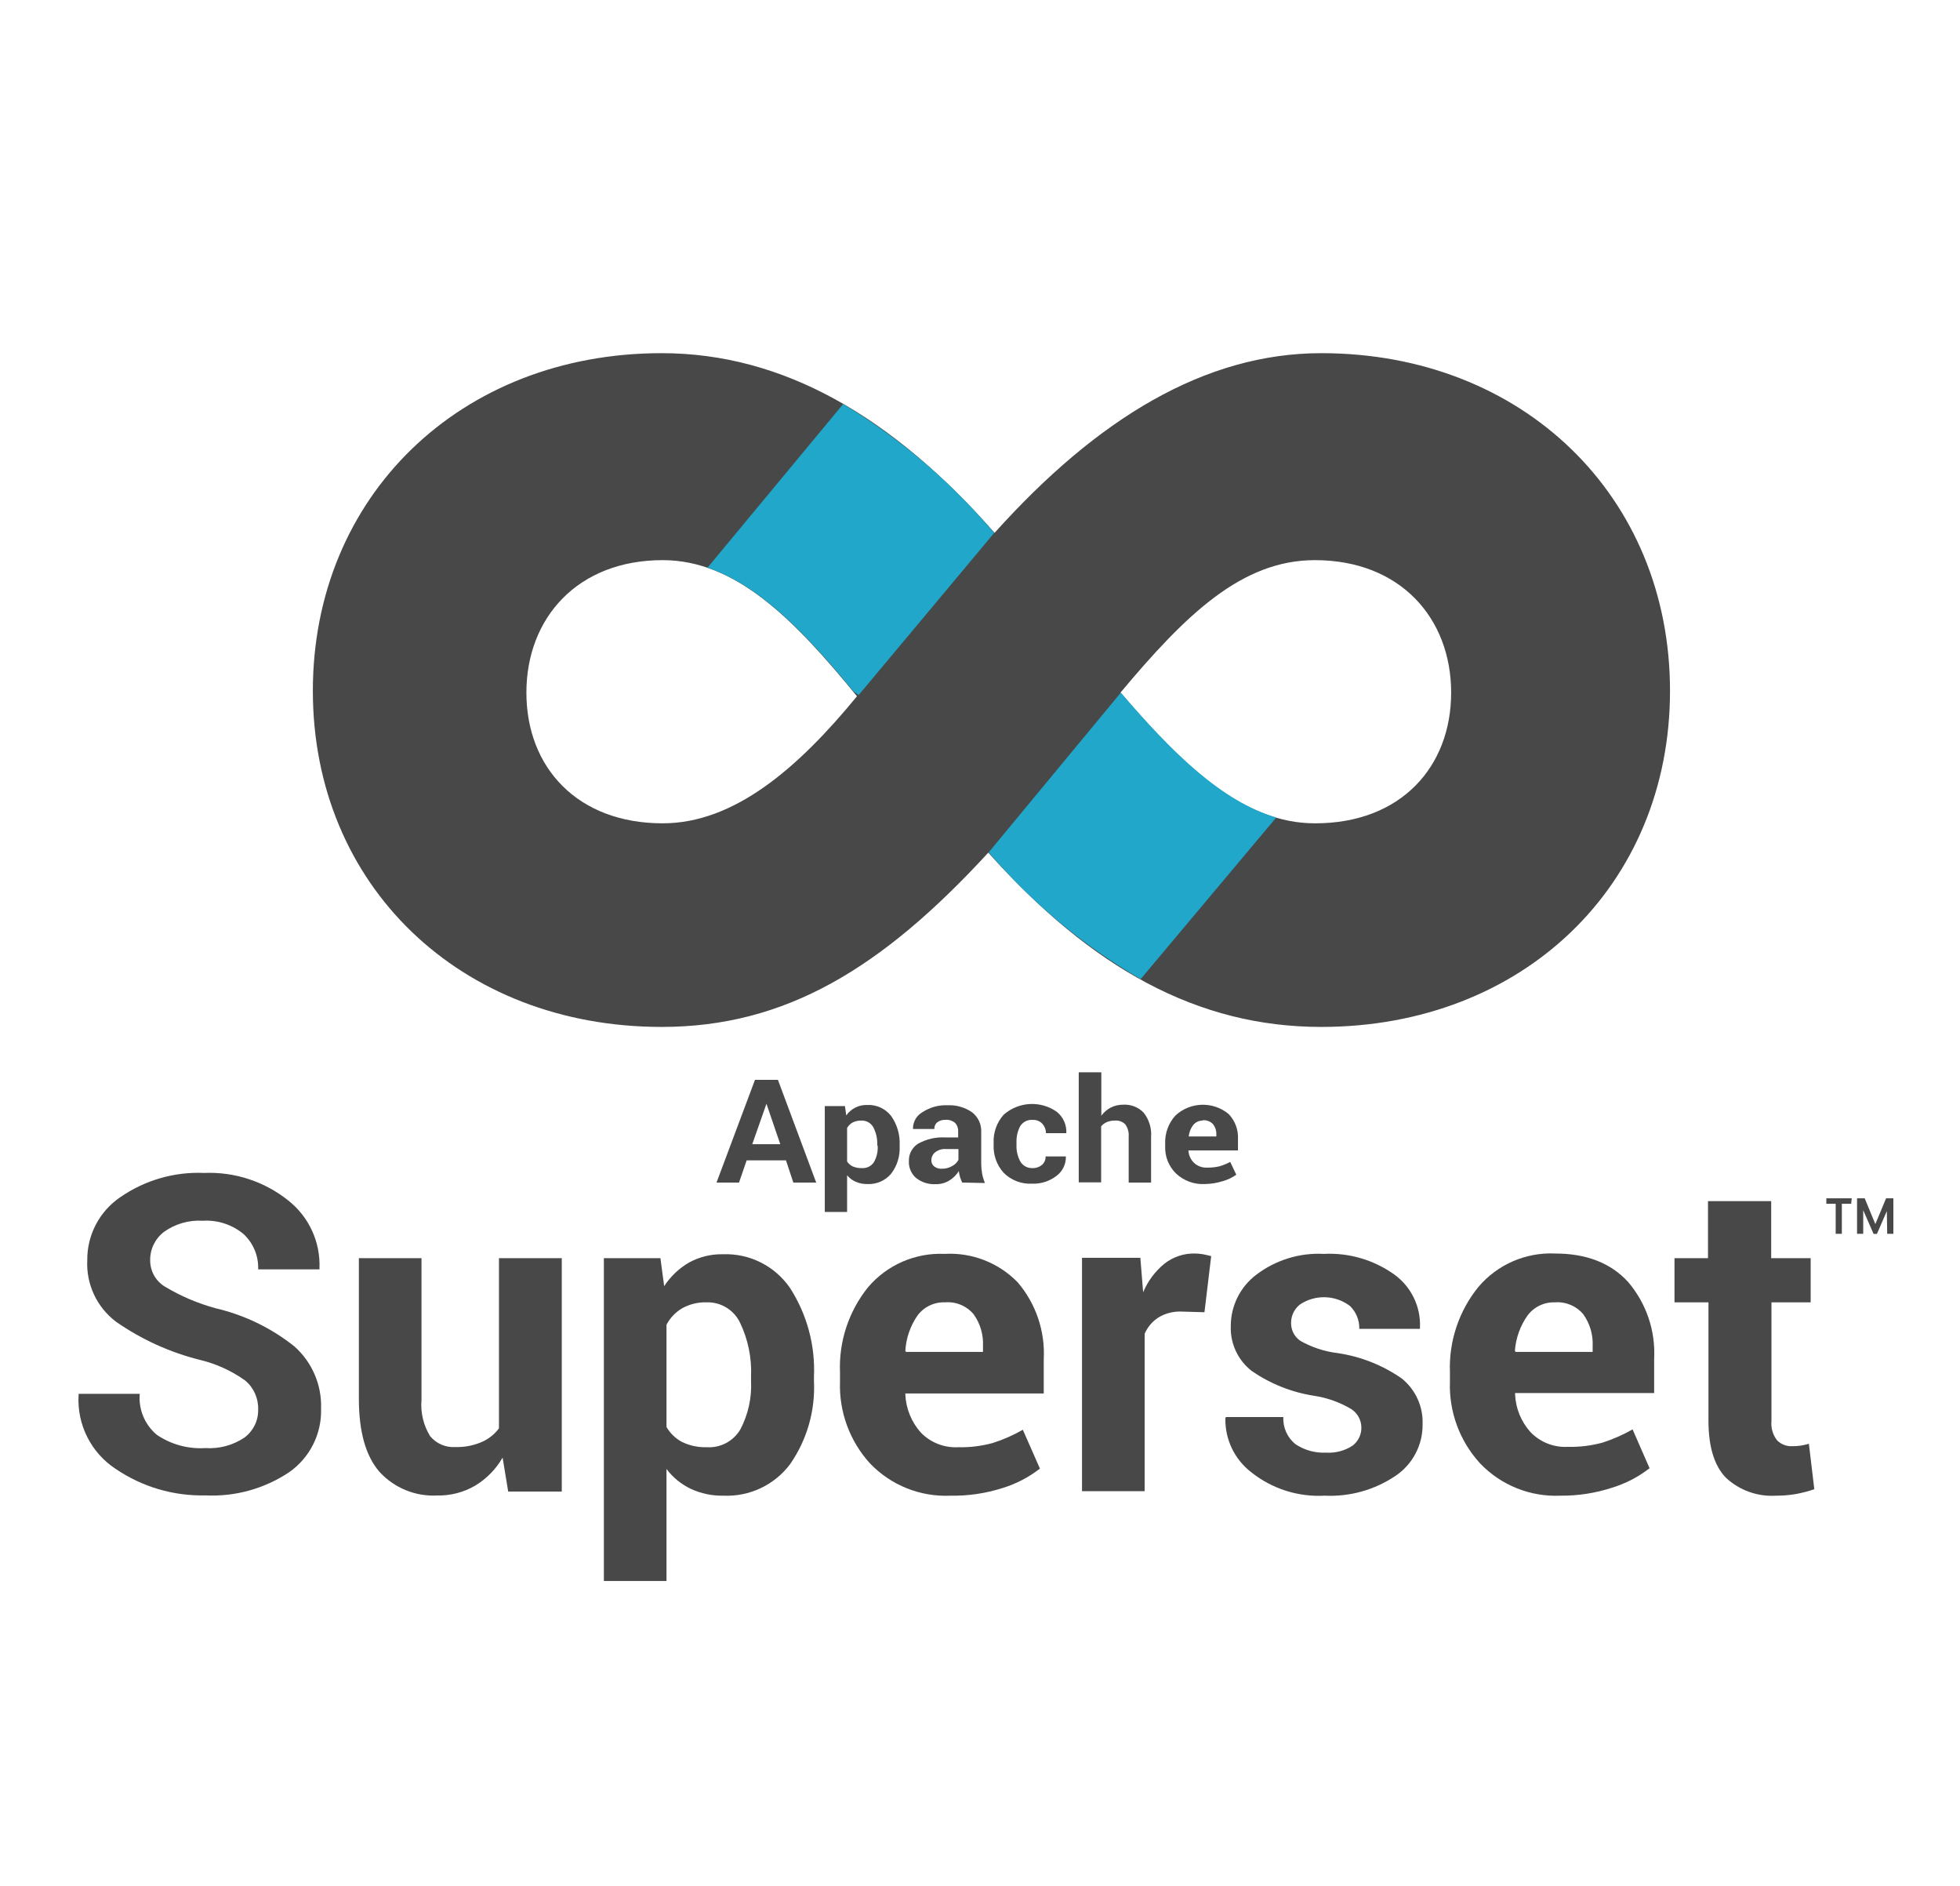 <?xml version="1.0" encoding="UTF-8" standalone="no"?>
<!DOCTYPE svg PUBLIC "-//W3C//DTD SVG 1.1//EN" "http://www.w3.org/Graphics/SVG/1.1/DTD/svg11.dtd">
<svg width="100%" height="100%" viewBox="0 0 210 202" version="1.1" xmlns="http://www.w3.org/2000/svg" xmlns:xlink="http://www.w3.org/1999/xlink" xml:space="preserve" xmlns:serif="http://www.serif.com/" style="fill-rule:evenodd;clip-rule:evenodd;stroke-linejoin:round;stroke-miterlimit:2;">
    <path d="M141.56,37.83C129.1,37.83 117.56,44.83 106.56,57.08C95.62,44.64 83.94,37.83 70.89,37.83C49.29,37.83 33.52,53.19 33.52,74C33.52,94.81 49.29,110 70.89,110C84.13,110 94.45,103.77 105.89,91.33C117,103.74 128.32,110 141.56,110C163.17,110 178.93,94.83 178.93,74C178.93,53.17 163.17,37.83 141.56,37.83ZM71,88.19C61.85,88.19 56.4,82.19 56.4,74.19C56.4,66.19 61.89,60 71,60C78.78,60 85,66.22 91.82,74.58C85.44,82.36 78.63,88.19 71,88.19ZM140.88,88.19C133.29,88.19 126.88,82.19 120.05,74.19C127.05,65.83 133.05,60 140.88,60C150.03,60 155.48,66.22 155.48,74.19C155.48,82.16 150.07,88.19 140.92,88.19L140.88,88.19Z" style="fill:rgb(72,72,72);fill-rule:nonzero;"/>
    <path d="M122.21,104.88L136.74,87.57C130.9,85.85 125.61,80.64 120.09,74.19L105.93,91.3C110.555,96.709 116.059,101.301 122.21,104.88Z" style="fill:rgb(32,167,201);fill-rule:nonzero;"/>
    <path d="M106.52,57.08C101.915,51.629 96.45,46.967 90.34,43.28L75.8,60.81C81.33,62.69 86.23,67.71 91.43,74.05L92,74.45C92,74.45 106.7,56.88 106.52,57.08Z" style="fill:rgb(32,167,201);fill-rule:nonzero;"/>
    <path d="M84.21,124.29L80,124.29L79.18,126.67L76.77,126.67L80.89,115.67L83.35,115.67L87.45,126.67L85,126.67L84.21,124.29ZM80.6,122.56L83.6,122.56L82.12,118.23L80.6,122.56Z" style="fill:rgb(72,72,72);fill-rule:nonzero;"/>
    <path d="M96.39,122.8C96.442,123.85 96.119,124.885 95.48,125.72C94.852,126.469 93.906,126.88 92.93,126.83C92.504,126.839 92.082,126.757 91.69,126.59C91.33,126.432 91.012,126.192 90.76,125.89L90.76,129.82L88.37,129.82L88.37,118.48L90.53,118.48L90.67,119.48C91.179,118.753 92.023,118.331 92.91,118.36C93.907,118.31 94.868,118.751 95.48,119.54C96.124,120.452 96.445,121.555 96.39,122.67L96.39,122.8ZM93.99,122.63C94.018,121.977 93.873,121.329 93.57,120.75C93.316,120.287 92.818,120.007 92.29,120.03C91.969,120.023 91.65,120.092 91.36,120.23C91.112,120.37 90.905,120.574 90.76,120.82L90.76,124.41C90.907,124.639 91.115,124.822 91.36,124.94C91.675,125.076 92.017,125.137 92.36,125.12C92.866,125.156 93.353,124.914 93.63,124.49C93.927,123.974 94.069,123.384 94.04,122.79L93.99,122.63Z" style="fill:rgb(72,72,72);fill-rule:nonzero;"/>
    <path d="M103.09,126.67C103.003,126.478 102.926,126.281 102.86,126.08C102.797,125.871 102.753,125.657 102.73,125.44C102.478,125.846 102.136,126.188 101.73,126.44C101.3,126.712 100.799,126.851 100.29,126.84C99.515,126.893 98.748,126.654 98.14,126.17C97.626,125.717 97.346,125.054 97.38,124.37C97.355,123.614 97.737,122.899 98.38,122.5C99.277,122.005 100.297,121.775 101.32,121.84L102.66,121.84L102.66,121.19C102.677,120.85 102.554,120.517 102.32,120.27C102.039,120.04 101.682,119.926 101.32,119.95C101.002,119.932 100.688,120.024 100.43,120.21C100.213,120.384 100.094,120.653 100.11,120.93L97.82,120.93C97.799,120.196 98.184,119.507 98.82,119.14C99.624,118.608 100.577,118.345 101.54,118.39C102.461,118.349 103.37,118.609 104.13,119.13C104.795,119.63 105.171,120.429 105.13,121.26L105.13,124.64C105.132,125.002 105.165,125.364 105.23,125.72C105.294,126.063 105.394,126.398 105.53,126.72L103.09,126.67ZM100.89,125.19C101.286,125.201 101.678,125.101 102.02,124.9C102.305,124.753 102.539,124.523 102.69,124.24L102.69,123.08L101.35,123.08C100.934,123.051 100.521,123.176 100.19,123.43C99.935,123.638 99.788,123.951 99.79,124.28C99.78,124.535 99.892,124.78 100.09,124.94C100.317,125.118 100.602,125.207 100.89,125.19Z" style="fill:rgb(72,72,72);fill-rule:nonzero;"/>
    <path d="M110.64,125.12C111.004,125.133 111.359,125.012 111.64,124.78C111.9,124.551 112.044,124.216 112.03,123.87L114.2,123.87C114.229,124.685 113.855,125.464 113.2,125.95C112.459,126.526 111.538,126.824 110.6,126.79C109.462,126.857 108.348,126.435 107.54,125.63C106.8,124.811 106.412,123.733 106.46,122.63L106.46,122.41C106.414,121.309 106.798,120.233 107.53,119.41C109.126,117.988 111.514,117.863 113.25,119.11C113.925,119.664 114.296,120.508 114.25,121.38L112.07,121.38C112.069,121.012 111.934,120.656 111.69,120.38C111.42,120.091 111.035,119.937 110.64,119.96C110.101,119.915 109.582,120.179 109.3,120.64C109.02,121.179 108.885,121.783 108.91,122.39L108.91,122.62C108.882,123.231 109.016,123.838 109.3,124.38C109.565,124.864 110.089,125.153 110.64,125.12Z" style="fill:rgb(72,72,72);fill-rule:nonzero;"/>
    <path d="M118,119.51C118.264,119.149 118.606,118.852 119,118.64C119.418,118.43 119.882,118.323 120.35,118.33C121.165,118.282 121.963,118.592 122.53,119.18C123.121,119.923 123.407,120.864 123.33,121.81L123.33,126.67L120.93,126.67L120.93,121.78C120.973,121.3 120.842,120.821 120.56,120.43C120.273,120.144 119.874,119.998 119.47,120.03C119.172,120.022 118.876,120.077 118.6,120.19C118.359,120.29 118.146,120.448 117.98,120.65L117.98,126.65L115.58,126.65L115.58,114.86L118,114.86L118,119.51Z" style="fill:rgb(72,72,72);fill-rule:nonzero;"/>
    <path d="M129.06,126.83C127.925,126.885 126.815,126.472 125.99,125.69C125.222,124.933 124.805,123.888 124.84,122.81L124.84,122.5C124.799,121.397 125.19,120.32 125.93,119.5C127.51,118.016 129.975,117.943 131.64,119.33C132.333,120.052 132.696,121.031 132.64,122.03L132.64,123.23L127.33,123.23C127.355,123.728 127.566,124.199 127.92,124.55C128.301,124.911 128.816,125.099 129.34,125.07C129.784,125.078 130.227,125.031 130.66,124.93C131.057,124.81 131.443,124.653 131.81,124.46L132.46,125.83C132.029,126.137 131.549,126.367 131.04,126.51C130.4,126.716 129.732,126.824 129.06,126.83ZM128.85,120.03C128.463,120.029 128.096,120.201 127.85,120.5C127.572,120.854 127.405,121.282 127.37,121.73L130.32,121.73L130.32,121.53C130.341,121.125 130.213,120.727 129.96,120.41C129.674,120.109 129.263,119.957 128.85,120L128.85,120.03Z" style="fill:rgb(72,72,72);fill-rule:nonzero;"/>
    <g id="Main">
        <g id="Superset">
            <g id="Full-Lockup-With-Text">
                <g id="Group-7">
                    <g id="Group-17">
                        <g id="Superset-Copy">
                            <g>
                                <path d="M27.66,151C27.703,149.809 27.197,148.662 26.29,147.89C24.843,146.852 23.21,146.102 21.48,145.68C18.234,144.877 15.163,143.484 12.42,141.57C10.375,140.024 9.224,137.561 9.35,135C9.32,132.305 10.643,129.768 12.87,128.25C15.503,126.419 18.666,125.502 21.87,125.64C25.126,125.501 28.324,126.546 30.87,128.58C33.087,130.316 34.338,133.016 34.23,135.83L34.23,135.97L27.66,135.97C27.714,134.549 27.148,133.172 26.11,132.2C24.892,131.179 23.327,130.663 21.74,130.76C20.25,130.667 18.773,131.091 17.56,131.96C16.612,132.688 16.065,133.825 16.09,135.02C16.09,136.164 16.69,137.229 17.67,137.82C19.372,138.84 21.205,139.62 23.12,140.14C26.195,140.858 29.071,142.251 31.54,144.22C33.44,145.904 34.49,148.353 34.4,150.89C34.483,153.584 33.198,156.145 30.99,157.69C28.337,159.467 25.179,160.34 21.99,160.18C18.585,160.256 15.24,159.27 12.42,157.36C9.761,155.631 8.23,152.596 8.42,149.43L8.42,149.3L14.97,149.3C14.829,150.973 15.513,152.613 16.8,153.69C18.327,154.728 20.157,155.228 22,155.11C23.486,155.212 24.965,154.814 26.2,153.98C27.139,153.282 27.684,152.17 27.66,151Z" style="fill:rgb(72,72,72);fill-rule:nonzero;"/>
                                <path d="M53.85,156.13C53.145,157.363 52.136,158.396 50.92,159.13C49.684,159.853 48.272,160.22 46.84,160.19C44.512,160.314 42.246,159.388 40.67,157.67C39.19,155.98 38.45,153.37 38.45,149.81L38.45,134.77L45.16,134.77L45.16,149.91C45.04,151.281 45.362,152.655 46.08,153.83C46.743,154.636 47.758,155.073 48.8,155C49.75,155.027 50.694,154.849 51.57,154.48C52.32,154.164 52.973,153.653 53.46,153L53.46,134.77L60.19,134.77L60.19,159.77L54.45,159.77L53.85,156.13Z" style="fill:rgb(72,72,72);fill-rule:nonzero;"/>
                                <path d="M87.21,147.94C87.363,151.107 86.462,154.238 84.65,156.84C82.972,159.074 80.291,160.337 77.5,160.21C76.3,160.235 75.109,159.985 74.02,159.48C72.99,158.993 72.094,158.262 71.41,157.35L71.41,169.35L64.7,169.35L64.7,134.77L70.76,134.77L71.16,137.77C71.836,136.73 72.747,135.863 73.82,135.24C74.931,134.63 76.183,134.323 77.45,134.35C80.31,134.238 83.034,135.608 84.65,137.97C86.472,140.804 87.366,144.135 87.21,147.5L87.21,147.94ZM80.47,147.42C80.552,145.447 80.15,143.483 79.3,141.7C78.648,140.317 77.229,139.449 75.7,139.5C74.793,139.473 73.894,139.691 73.1,140.13C72.382,140.55 71.796,141.163 71.41,141.9L71.41,152.85C71.807,153.54 72.394,154.102 73.1,154.47C73.924,154.861 74.829,155.049 75.74,155.02C77.201,155.109 78.593,154.365 79.33,153.1C80.167,151.503 80.561,149.711 80.47,147.91L80.47,147.42Z" style="fill:rgb(72,72,72);fill-rule:nonzero;"/>
                                <path d="M101.84,160.21C98.6,160.358 95.451,159.095 93.21,156.75C91.04,154.365 89.887,151.223 90,148L90,147C89.864,143.701 90.931,140.463 93,137.89C95.031,135.494 98.062,134.171 101.2,134.31C104.131,134.14 106.995,135.254 109.04,137.36C110.991,139.643 111.99,142.591 111.83,145.59L111.83,149.26L97,149.26L97,149.39C97.071,150.888 97.654,152.318 98.65,153.44C99.692,154.52 101.152,155.097 102.65,155.02C103.902,155.051 105.152,154.899 106.36,154.57C107.484,154.212 108.566,153.736 109.59,153.15L111.42,157.31C110.224,158.241 108.869,158.946 107.42,159.39C105.617,159.967 103.732,160.244 101.84,160.21ZM101.24,139.5C100.081,139.458 98.975,139.995 98.29,140.93C97.526,142.043 97.08,143.343 97,144.69L97.07,144.81L105.32,144.81L105.32,144.21C105.384,142.987 105.031,141.777 104.32,140.78C103.563,139.878 102.413,139.4 101.24,139.5Z" style="fill:rgb(72,72,72);fill-rule:nonzero;"/>
                                <path d="M129.05,140.56L126.58,140.49C125.716,140.454 124.86,140.673 124.12,141.12C123.463,141.543 122.948,142.152 122.64,142.87L122.64,159.73L115.93,159.73L115.93,134.73L122.18,134.73L122.48,138.42C122.976,137.233 123.755,136.186 124.75,135.37C125.664,134.644 126.802,134.255 127.97,134.27C128.282,134.269 128.593,134.296 128.9,134.35C129.19,134.41 129.47,134.47 129.77,134.55L129.05,140.56Z" style="fill:rgb(72,72,72);fill-rule:nonzero;"/>
                                <path d="M145.86,152.85C145.836,152.078 145.436,151.364 144.79,150.94C143.562,150.208 142.204,149.722 140.79,149.51C138.392,149.137 136.108,148.228 134.11,146.85C132.633,145.702 131.798,143.909 131.87,142.04C131.866,139.891 132.87,137.861 134.58,136.56C136.653,134.974 139.224,134.176 141.83,134.31C144.544,134.17 147.226,134.96 149.43,136.55C151.219,137.861 152.238,139.984 152.14,142.2L152.14,142.34L145.64,142.34C145.662,141.42 145.299,140.532 144.64,139.89C143.071,138.697 140.903,138.637 139.27,139.74C138.663,140.224 138.316,140.964 138.33,141.74C138.327,142.497 138.703,143.207 139.33,143.63C140.564,144.326 141.923,144.771 143.33,144.94C145.791,145.304 148.136,146.232 150.18,147.65C151.667,148.843 152.499,150.676 152.42,152.58C152.443,154.78 151.355,156.85 149.53,158.08C147.291,159.594 144.62,160.342 141.92,160.21C139.077,160.367 136.273,159.47 134.05,157.69C132.27,156.318 131.244,154.177 131.29,151.93L131.34,151.79L137.5,151.79C137.442,152.914 137.93,153.999 138.81,154.7C139.77,155.339 140.909,155.654 142.06,155.6C143.065,155.666 144.065,155.407 144.91,154.86C145.537,154.387 145.893,153.635 145.86,152.85Z" style="fill:rgb(72,72,72);fill-rule:nonzero;"/>
                                <path d="M167.2,160.21C163.963,160.359 160.816,159.095 158.58,156.75C156.391,154.363 155.229,151.206 155.35,147.97L155.35,147C155.222,143.682 156.307,140.428 158.4,137.85C160.431,135.454 163.462,134.131 166.6,134.27C169.973,134.27 172.587,135.287 174.44,137.32C176.391,139.603 177.39,142.551 177.23,145.55L177.23,149.22L162.33,149.22L162.33,149.35C162.392,150.85 162.976,152.283 163.98,153.4C165.019,154.483 166.481,155.061 167.98,154.98C169.232,155.009 170.481,154.858 171.69,154.53C172.813,154.17 173.896,153.694 174.92,153.11L176.74,157.27C175.544,158.201 174.189,158.906 172.74,159.35C170.952,159.936 169.081,160.227 167.2,160.21ZM166.6,139.5C165.442,139.46 164.336,139.996 163.65,140.93C162.873,142.04 162.41,143.339 162.31,144.69L162.38,144.81L170.64,144.81L170.64,144.21C170.704,142.987 170.351,141.777 169.64,140.78C168.892,139.89 167.759,139.413 166.6,139.5Z" style="fill:rgb(72,72,72);fill-rule:nonzero;"/>
                                <path d="M189.77,128.66L189.77,134.77L194,134.77L194,139.5L189.8,139.5L189.8,152.21C189.728,152.951 189.943,153.692 190.4,154.28C190.823,154.709 191.408,154.938 192.01,154.91C192.314,154.914 192.619,154.894 192.92,154.85C193.221,154.804 193.518,154.737 193.81,154.65L194.39,159.52C193.737,159.741 193.068,159.915 192.39,160.04C191.699,160.156 191,160.213 190.3,160.21C188.325,160.337 186.382,159.646 184.93,158.3C183.683,157.02 183.057,154.997 183.05,152.23L183.05,139.5L179.41,139.5L179.41,134.77L183,134.77L183,128.66L189.77,128.66Z" style="fill:rgb(72,72,72);fill-rule:nonzero;"/>
                            </g>
                        </g>
                    </g>
                </g>
            </g>
        </g>
    </g>
    <path d="M198.34,128.94L197.34,128.94L197.34,132.16L196.68,132.16L196.68,128.94L195.68,128.94L195.68,128.36L198.4,128.36L198.34,128.94ZM202.16,129.73L201.1,132.17L200.74,132.17L199.63,129.63L199.63,132.16L198.97,132.16L198.97,128.36L199.79,128.36L200.93,131.12L202.08,128.36L202.86,128.36L202.86,132.16L202.2,132.16L202.16,129.73Z" style="fill:rgb(72,72,72);fill-rule:nonzero;"/>
</svg>
